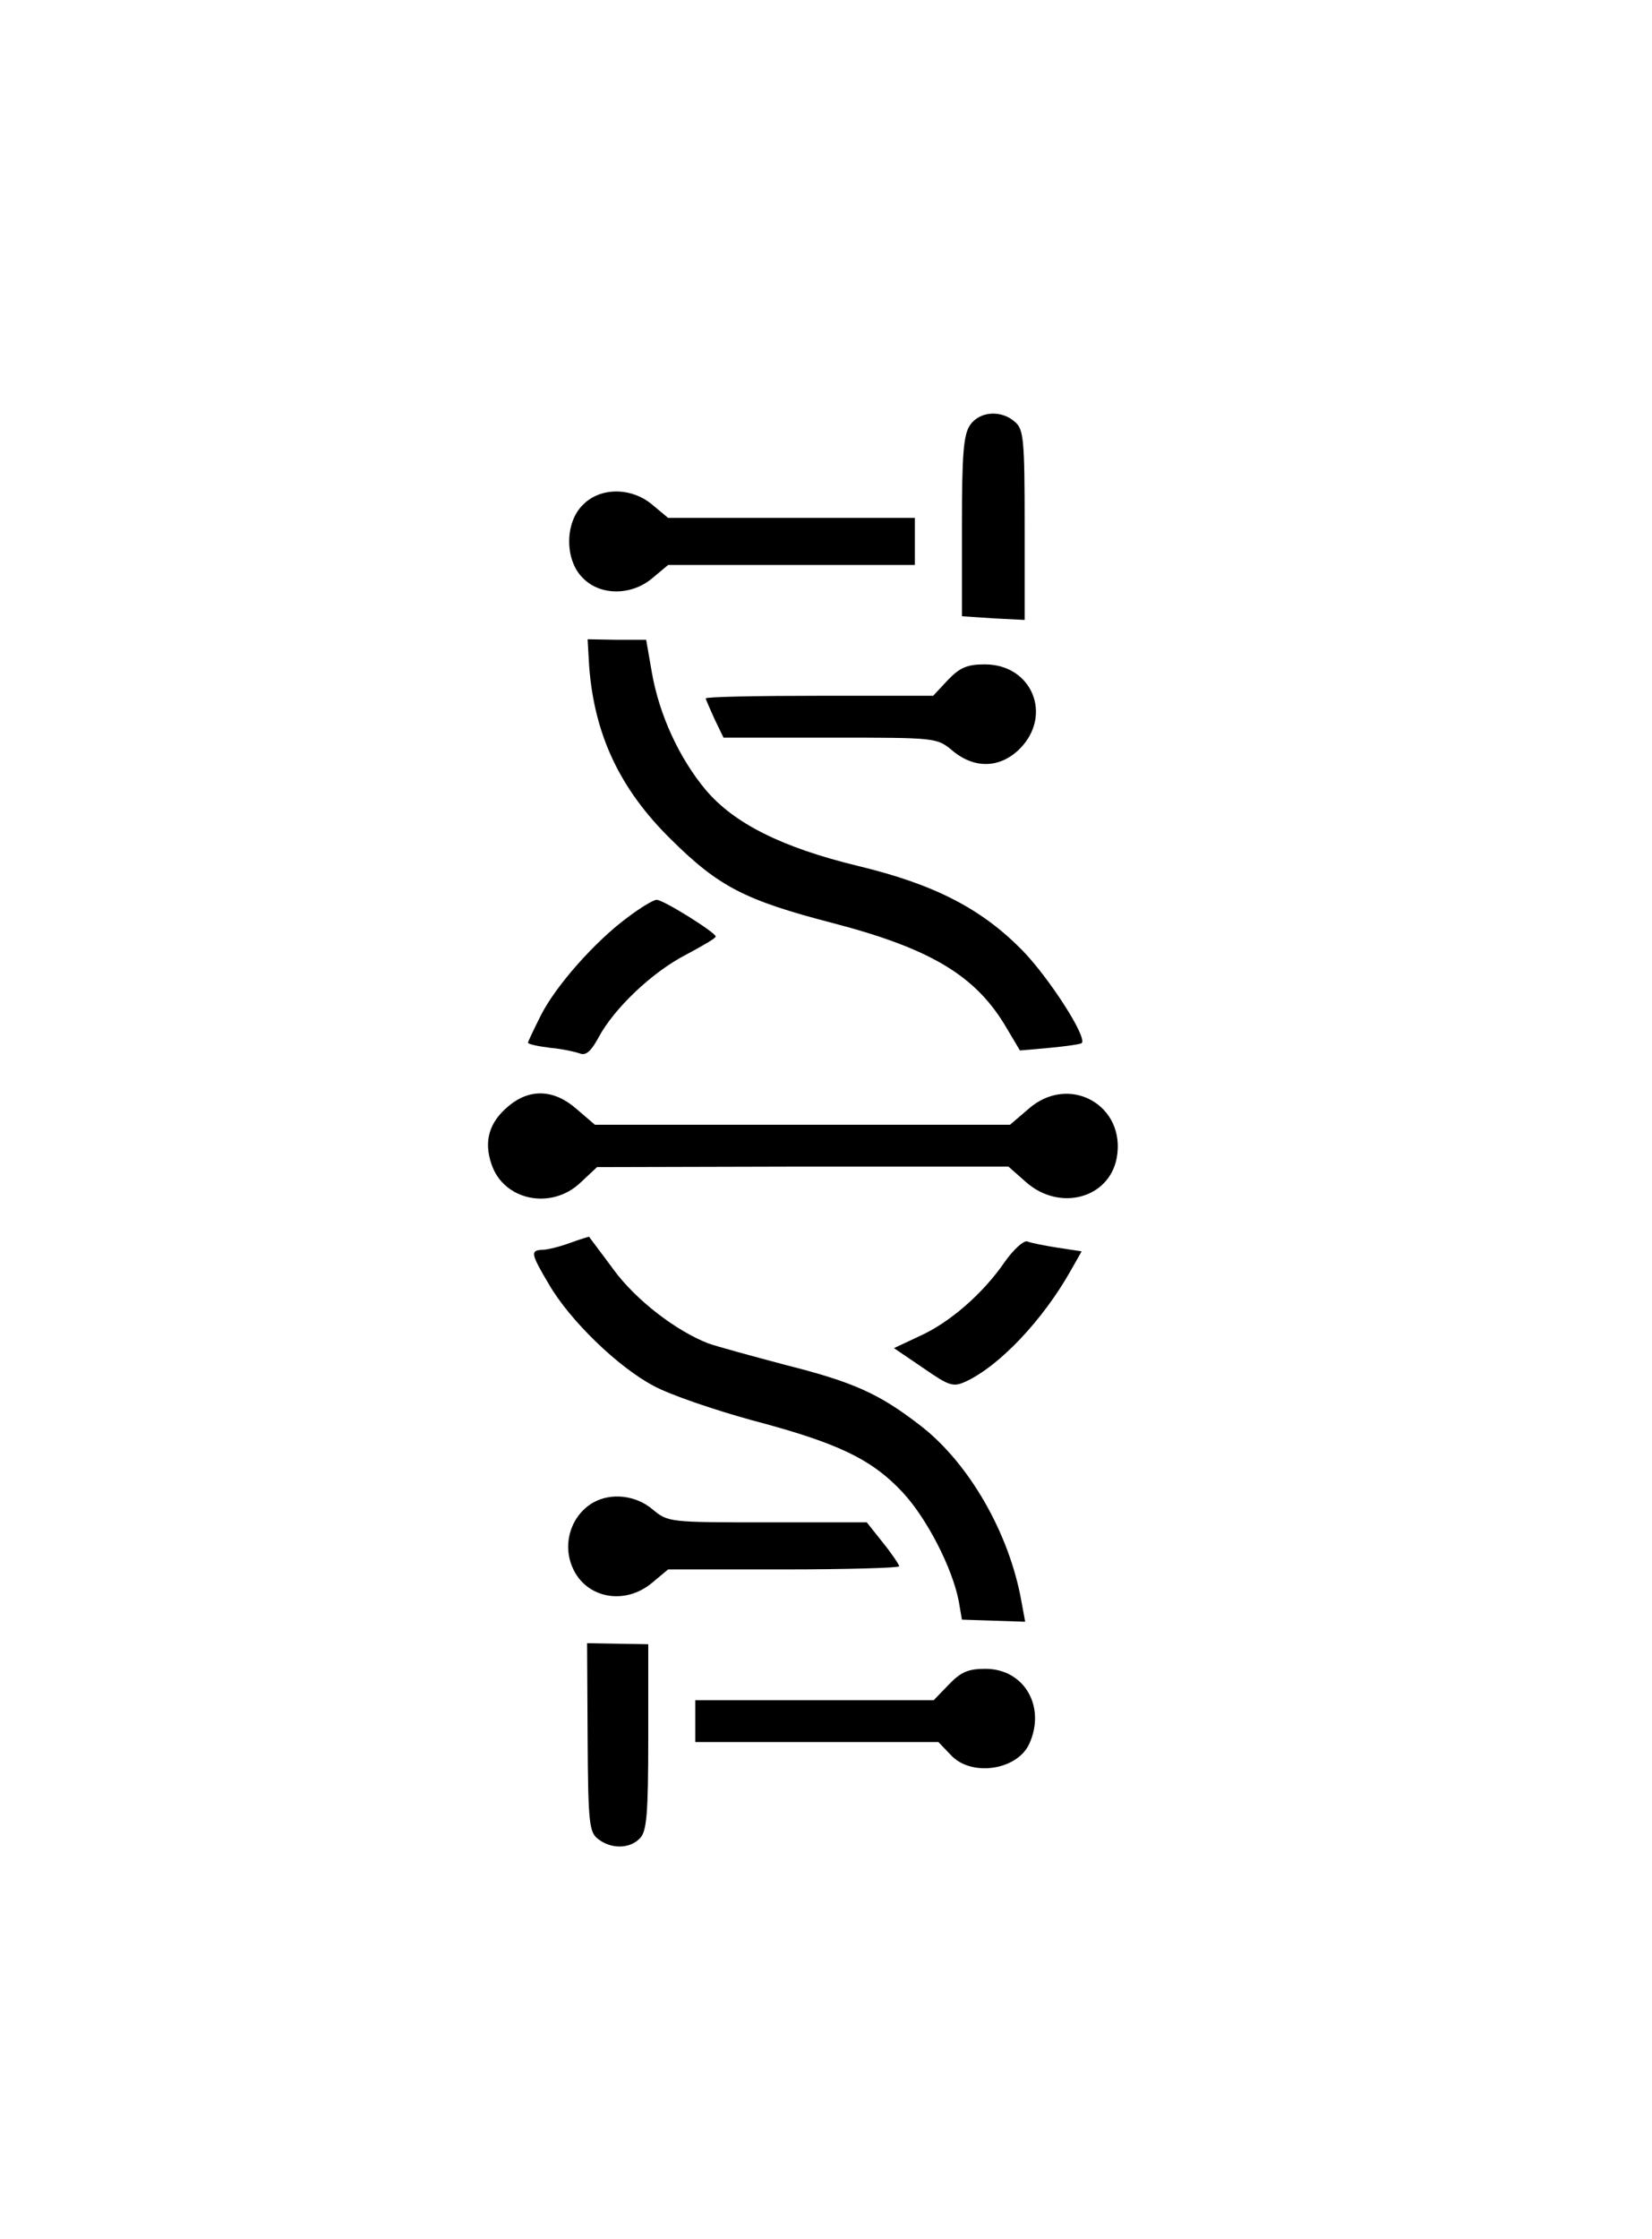 <?xml version="1.0" standalone="no"?>
<!DOCTYPE svg PUBLIC "-//W3C//DTD SVG 20010904//EN"
 "http://www.w3.org/TR/2001/REC-SVG-20010904/DTD/svg10.dtd">
<svg version="1.0" xmlns="http://www.w3.org/2000/svg"
 width="316pt" height="428pt" viewBox="0 0 316 428"
 preserveAspectRatio="xMidYMid meet">
<g transform="translate(0,428) scale(0.1,-0.1)"
fill="#000000" stroke="none">
<path d="M1856 3468 c-13 -18 -16 -55 -16 -194 l0 -172 60 -4 60 -3 0 181 c0
163 -2 183 -18 197 -26 24 -68 21 -86 -5z"/>
<path d="M1115 3315 c-35 -34 -35 -106 0 -140 33 -34 93 -34 133 0 l30 25 236
0 236 0 0 45 0 45 -236 0 -236 0 -30 25 c-40 34 -100 34 -133 0z"/>
<path d="M1127 3006 c10 -131 59 -235 157 -331 91 -90 141 -116 311 -160 187
-49 273 -101 331 -201 l25 -42 57 5 c31 3 59 7 61 9 12 10 -63 126 -114 178
-79 80 -169 126 -315 161 -144 35 -236 81 -290 145 -51 61 -89 144 -103 224
l-11 63 -56 0 -56 1 3 -52z"/>
<path d="M1813 2980 l-28 -30 -217 0 c-120 0 -218 -2 -218 -5 0 -2 8 -20 17
-40 l17 -35 204 0 c203 0 204 0 234 -25 42 -35 91 -34 129 4 63 64 23 161 -67
161 -34 0 -48 -6 -71 -30z"/>
<path d="M1200 2526 c-61 -45 -137 -130 -166 -188 -13 -26 -24 -49 -24 -51 0
-3 19 -7 43 -10 23 -2 49 -8 57 -11 11 -4 21 5 35 31 30 56 103 125 167 158
32 17 58 32 57 35 -1 8 -100 70 -113 70 -6 0 -31 -15 -56 -34z"/>
<path d="M972 2165 c-36 -30 -47 -66 -32 -110 23 -70 115 -89 171 -35 l31 29
393 1 394 0 34 -30 c64 -56 158 -31 173 46 19 101 -91 163 -169 94 l-35 -30
-397 0 -397 0 -35 30 c-43 38 -90 40 -131 5z"/>
<path d="M1090 1904 c-19 -7 -43 -13 -52 -13 -24 -1 -23 -7 12 -66 40 -69 132
-158 200 -194 31 -17 116 -46 189 -66 163 -43 228 -74 287 -137 47 -50 96
-146 108 -209 l6 -35 61 -2 60 -2 -7 38 c-23 131 -101 267 -196 339 -77 59
-125 81 -256 114 -64 17 -130 35 -147 41 -62 24 -139 83 -182 142 -25 34 -46
61 -46 62 -1 0 -18 -5 -37 -12z"/>
<path d="M1922 1868 c-41 -60 -105 -116 -163 -142 l-49 -23 56 -38 c49 -34 57
-37 81 -26 65 30 148 118 201 212 l21 37 -46 7 c-25 4 -51 9 -58 12 -7 2 -26
-15 -43 -39z"/>
<path d="M1135 1408 c-42 -24 -60 -78 -40 -124 25 -59 100 -74 153 -29 l30 25
221 0 c122 0 221 3 221 6 0 3 -14 24 -31 45 l-31 39 -190 0 c-188 0 -190 0
-220 25 -32 27 -79 32 -113 13z"/>
<path d="M1124 958 c1 -165 3 -181 21 -194 25 -19 60 -18 79 2 13 13 16 45 16
193 l0 178 -58 1 -59 1 1 -181z"/>
<path d="M1815 1060 l-29 -30 -228 0 -228 0 0 -40 0 -40 233 0 232 0 24 -25
c39 -42 127 -29 150 22 32 71 -10 143 -84 143 -33 0 -47 -6 -70 -30z"/>
</g>
</svg>

